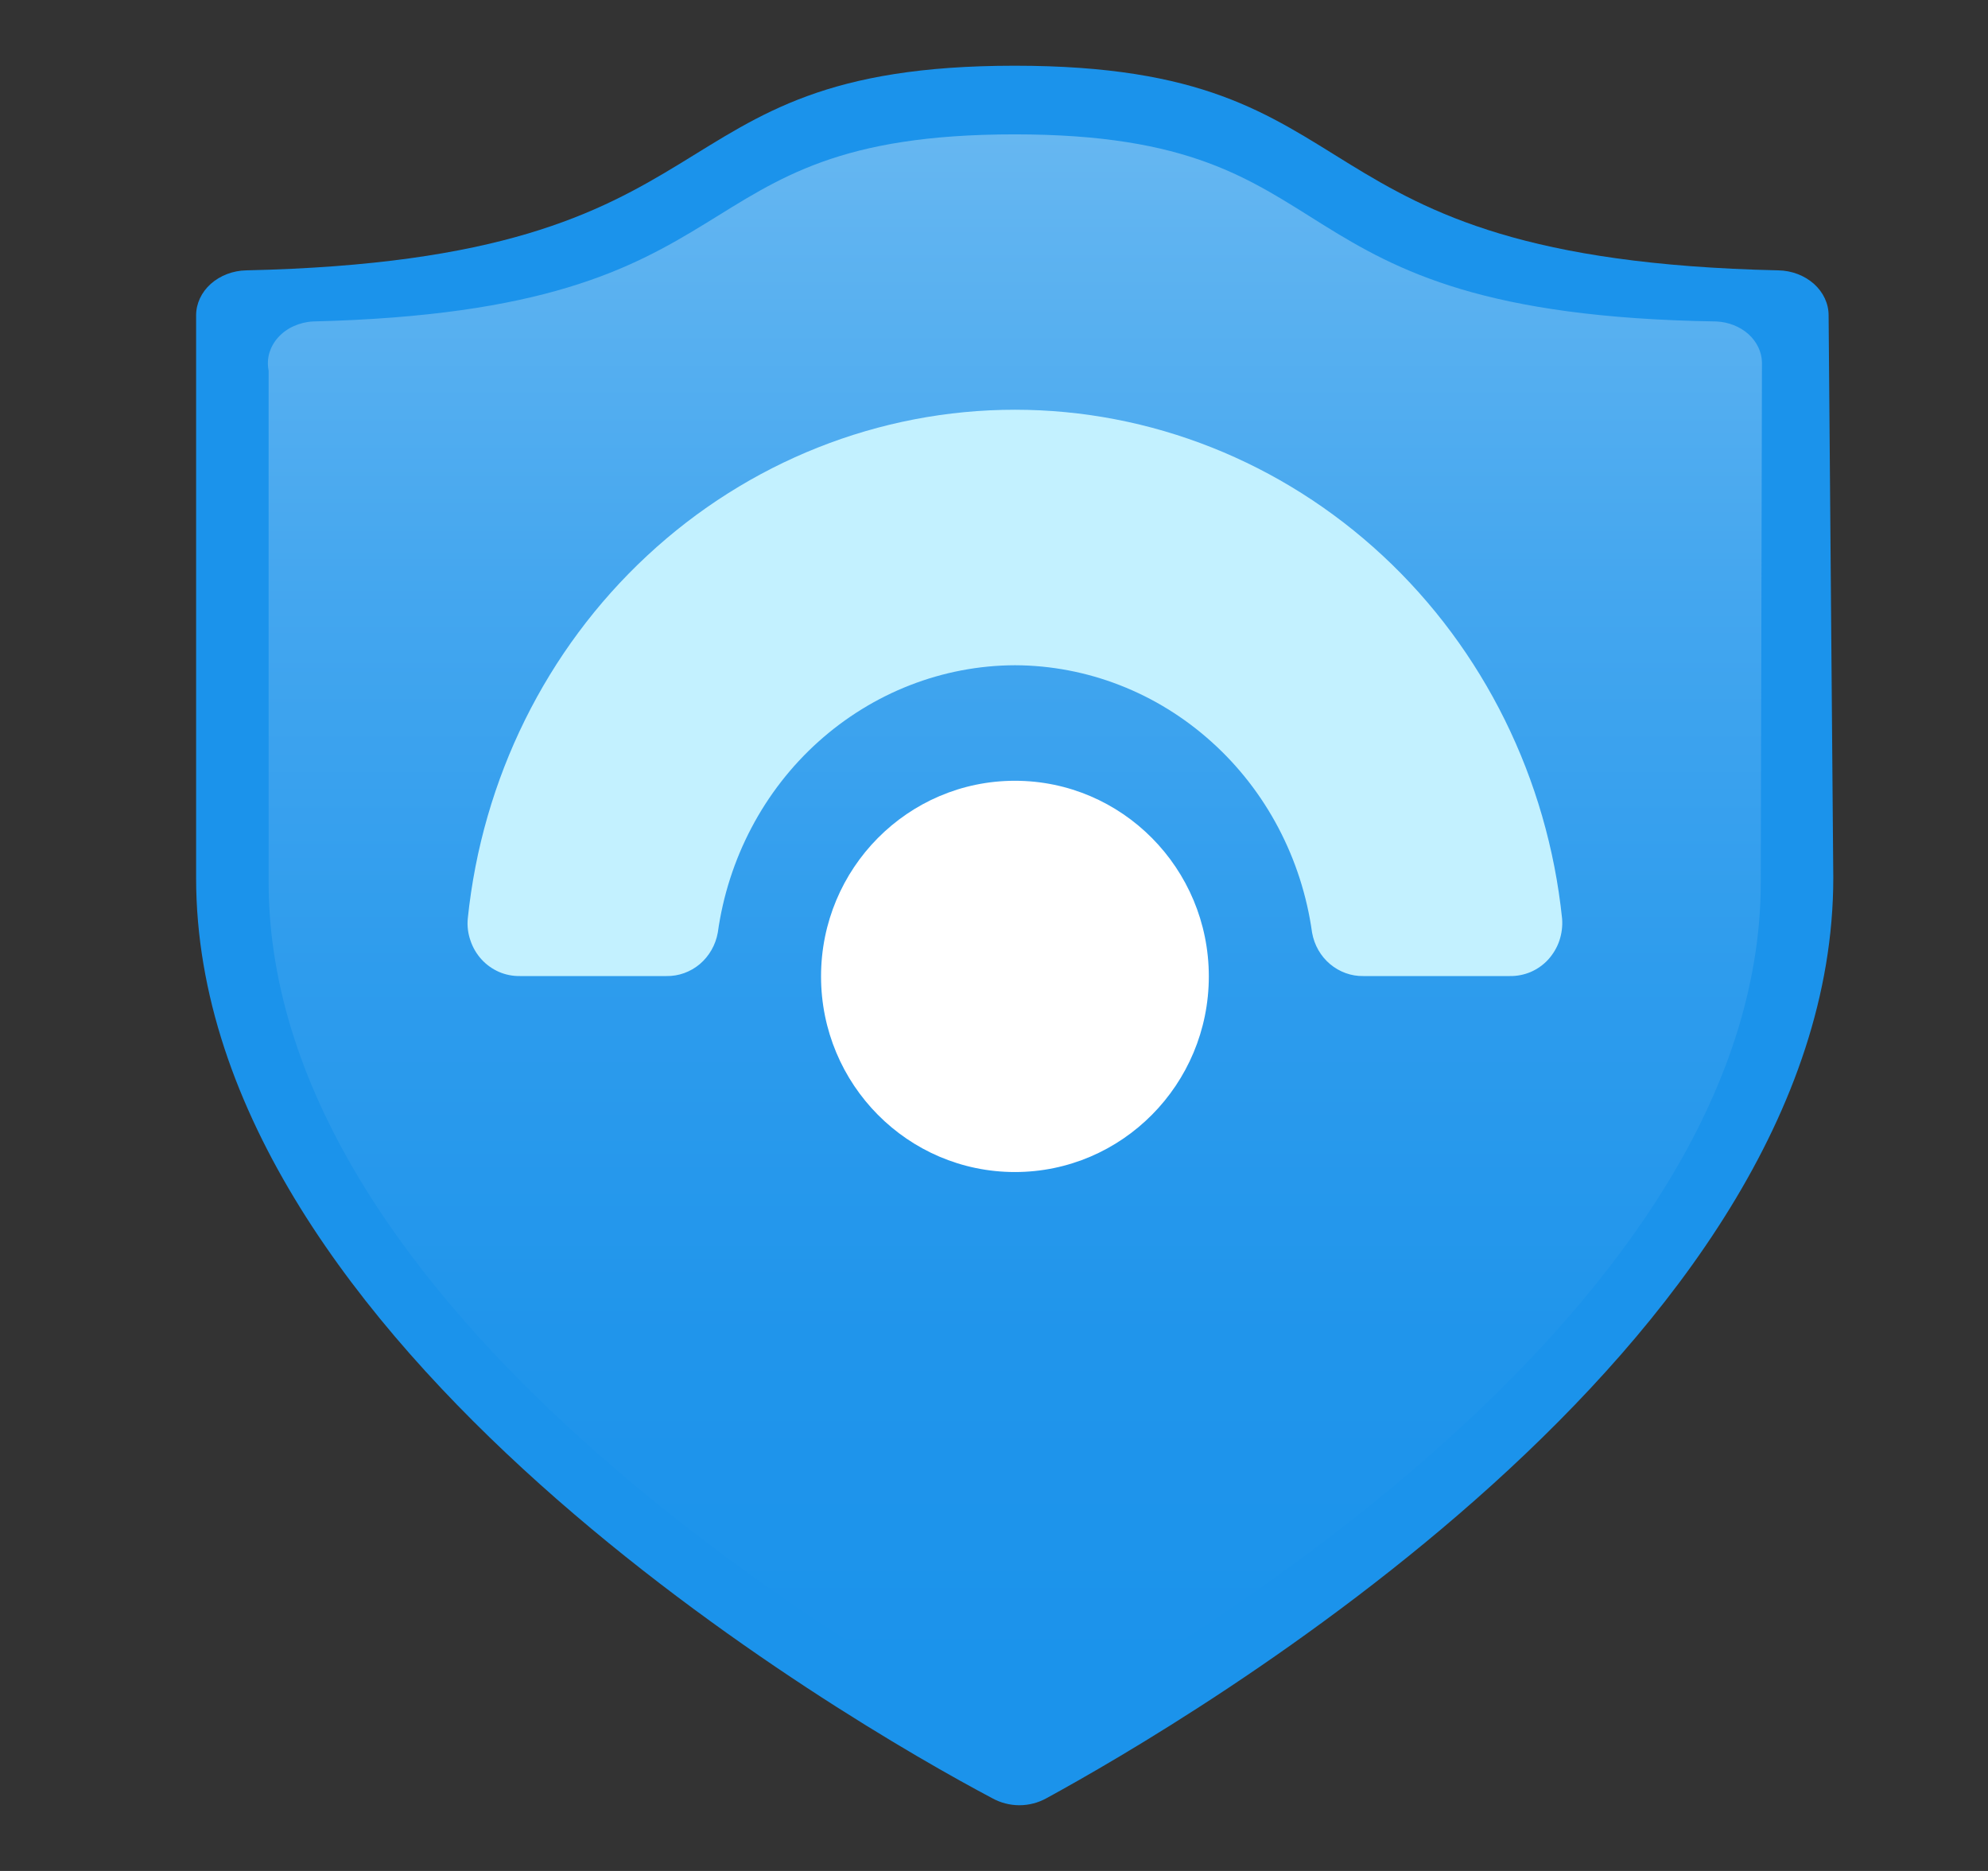 <svg width="17" height="16" viewBox="0 0 17 16" fill="none" xmlns="http://www.w3.org/2000/svg">
<rect x="0" y="0" width="17" height="16" fill="#333333" stroke="none"/>
<g clip-path="url(#clip0_5767_2763)">
<path d="M15.677 7.507C15.677 11.504 10.147 14.723 8.947 15.379C8.878 15.417 8.798 15.438 8.717 15.438C8.636 15.438 8.556 15.417 8.487 15.379C7.247 14.723 1.677 11.496 1.677 7.507V2.697C1.677 2.596 1.722 2.5 1.802 2.428C1.883 2.356 1.992 2.314 2.107 2.312C6.447 2.216 5.457 0.562 8.677 0.562C11.897 0.562 10.907 2.216 15.207 2.312C15.322 2.314 15.431 2.356 15.512 2.428C15.592 2.5 15.637 2.596 15.637 2.697L15.677 7.507Z" fill="#1B93EB"/>
<path d="M15.057 7.542C15.057 11.216 9.987 14.163 8.887 14.758C8.824 14.792 8.751 14.81 8.677 14.81C8.603 14.81 8.53 14.792 8.467 14.758C7.367 14.163 2.297 11.216 2.297 7.542V3.169C2.287 3.119 2.289 3.068 2.303 3.019C2.318 2.97 2.343 2.924 2.379 2.885C2.415 2.845 2.46 2.812 2.512 2.789C2.563 2.766 2.619 2.752 2.677 2.749C6.617 2.653 5.677 1.149 8.677 1.149C11.677 1.149 10.727 2.688 14.677 2.749C14.78 2.754 14.878 2.792 14.951 2.857C15.023 2.922 15.065 3.008 15.067 3.099L15.057 7.542Z" fill="url(#paint0_linear_5767_2763)"/>
<path d="M8.679 5.689C9.297 5.691 9.894 5.924 10.36 6.344C10.827 6.763 11.132 7.343 11.22 7.976C11.239 8.082 11.293 8.177 11.374 8.245C11.454 8.312 11.555 8.349 11.658 8.347H12.911C12.972 8.348 13.033 8.336 13.09 8.312C13.147 8.287 13.198 8.251 13.24 8.205C13.282 8.158 13.315 8.103 13.335 8.043C13.355 7.983 13.363 7.919 13.358 7.856C13.234 6.661 12.688 5.555 11.824 4.752C10.96 3.949 9.84 3.504 8.679 3.504C7.518 3.504 6.397 3.949 5.534 4.752C4.67 5.555 4.123 6.661 4 7.856C3.994 7.919 4.002 7.983 4.023 8.043C4.043 8.103 4.075 8.158 4.118 8.205C4.16 8.251 4.211 8.287 4.268 8.312C4.324 8.336 4.385 8.348 4.447 8.347H5.699C5.803 8.349 5.904 8.312 5.984 8.245C6.064 8.177 6.119 8.082 6.138 7.976C6.226 7.343 6.531 6.763 6.997 6.344C7.464 5.924 8.061 5.691 8.679 5.689V5.689Z" fill="#C3F1FF"/>
<path d="M8.679 10.023C9.594 10.023 10.337 9.274 10.337 8.35C10.337 7.426 9.594 6.677 8.679 6.677C7.763 6.677 7.021 7.426 7.021 8.35C7.021 9.274 7.763 10.023 8.679 10.023Z" fill="white"/>
</g>
<defs>
<linearGradient id="paint0_linear_5767_2763" x1="8.677" y1="14.303" x2="8.677" y2="0.667" gradientUnits="userSpaceOnUse">
<stop stop-color="#1B93EB"/>
<stop offset="0.21" stop-color="#2095EB"/>
<stop offset="0.44" stop-color="#2E9CED"/>
<stop offset="0.69" stop-color="#45A7EF"/>
<stop offset="0.95" stop-color="#64B6F1"/>
<stop offset="1" stop-color="#6BB9F2"/>
</linearGradient>
<clipPath id="clip0_5767_2763">
<rect width="16" height="16" fill="white" transform="translate(0.677)"/>
</clipPath>
</defs>
</svg>
